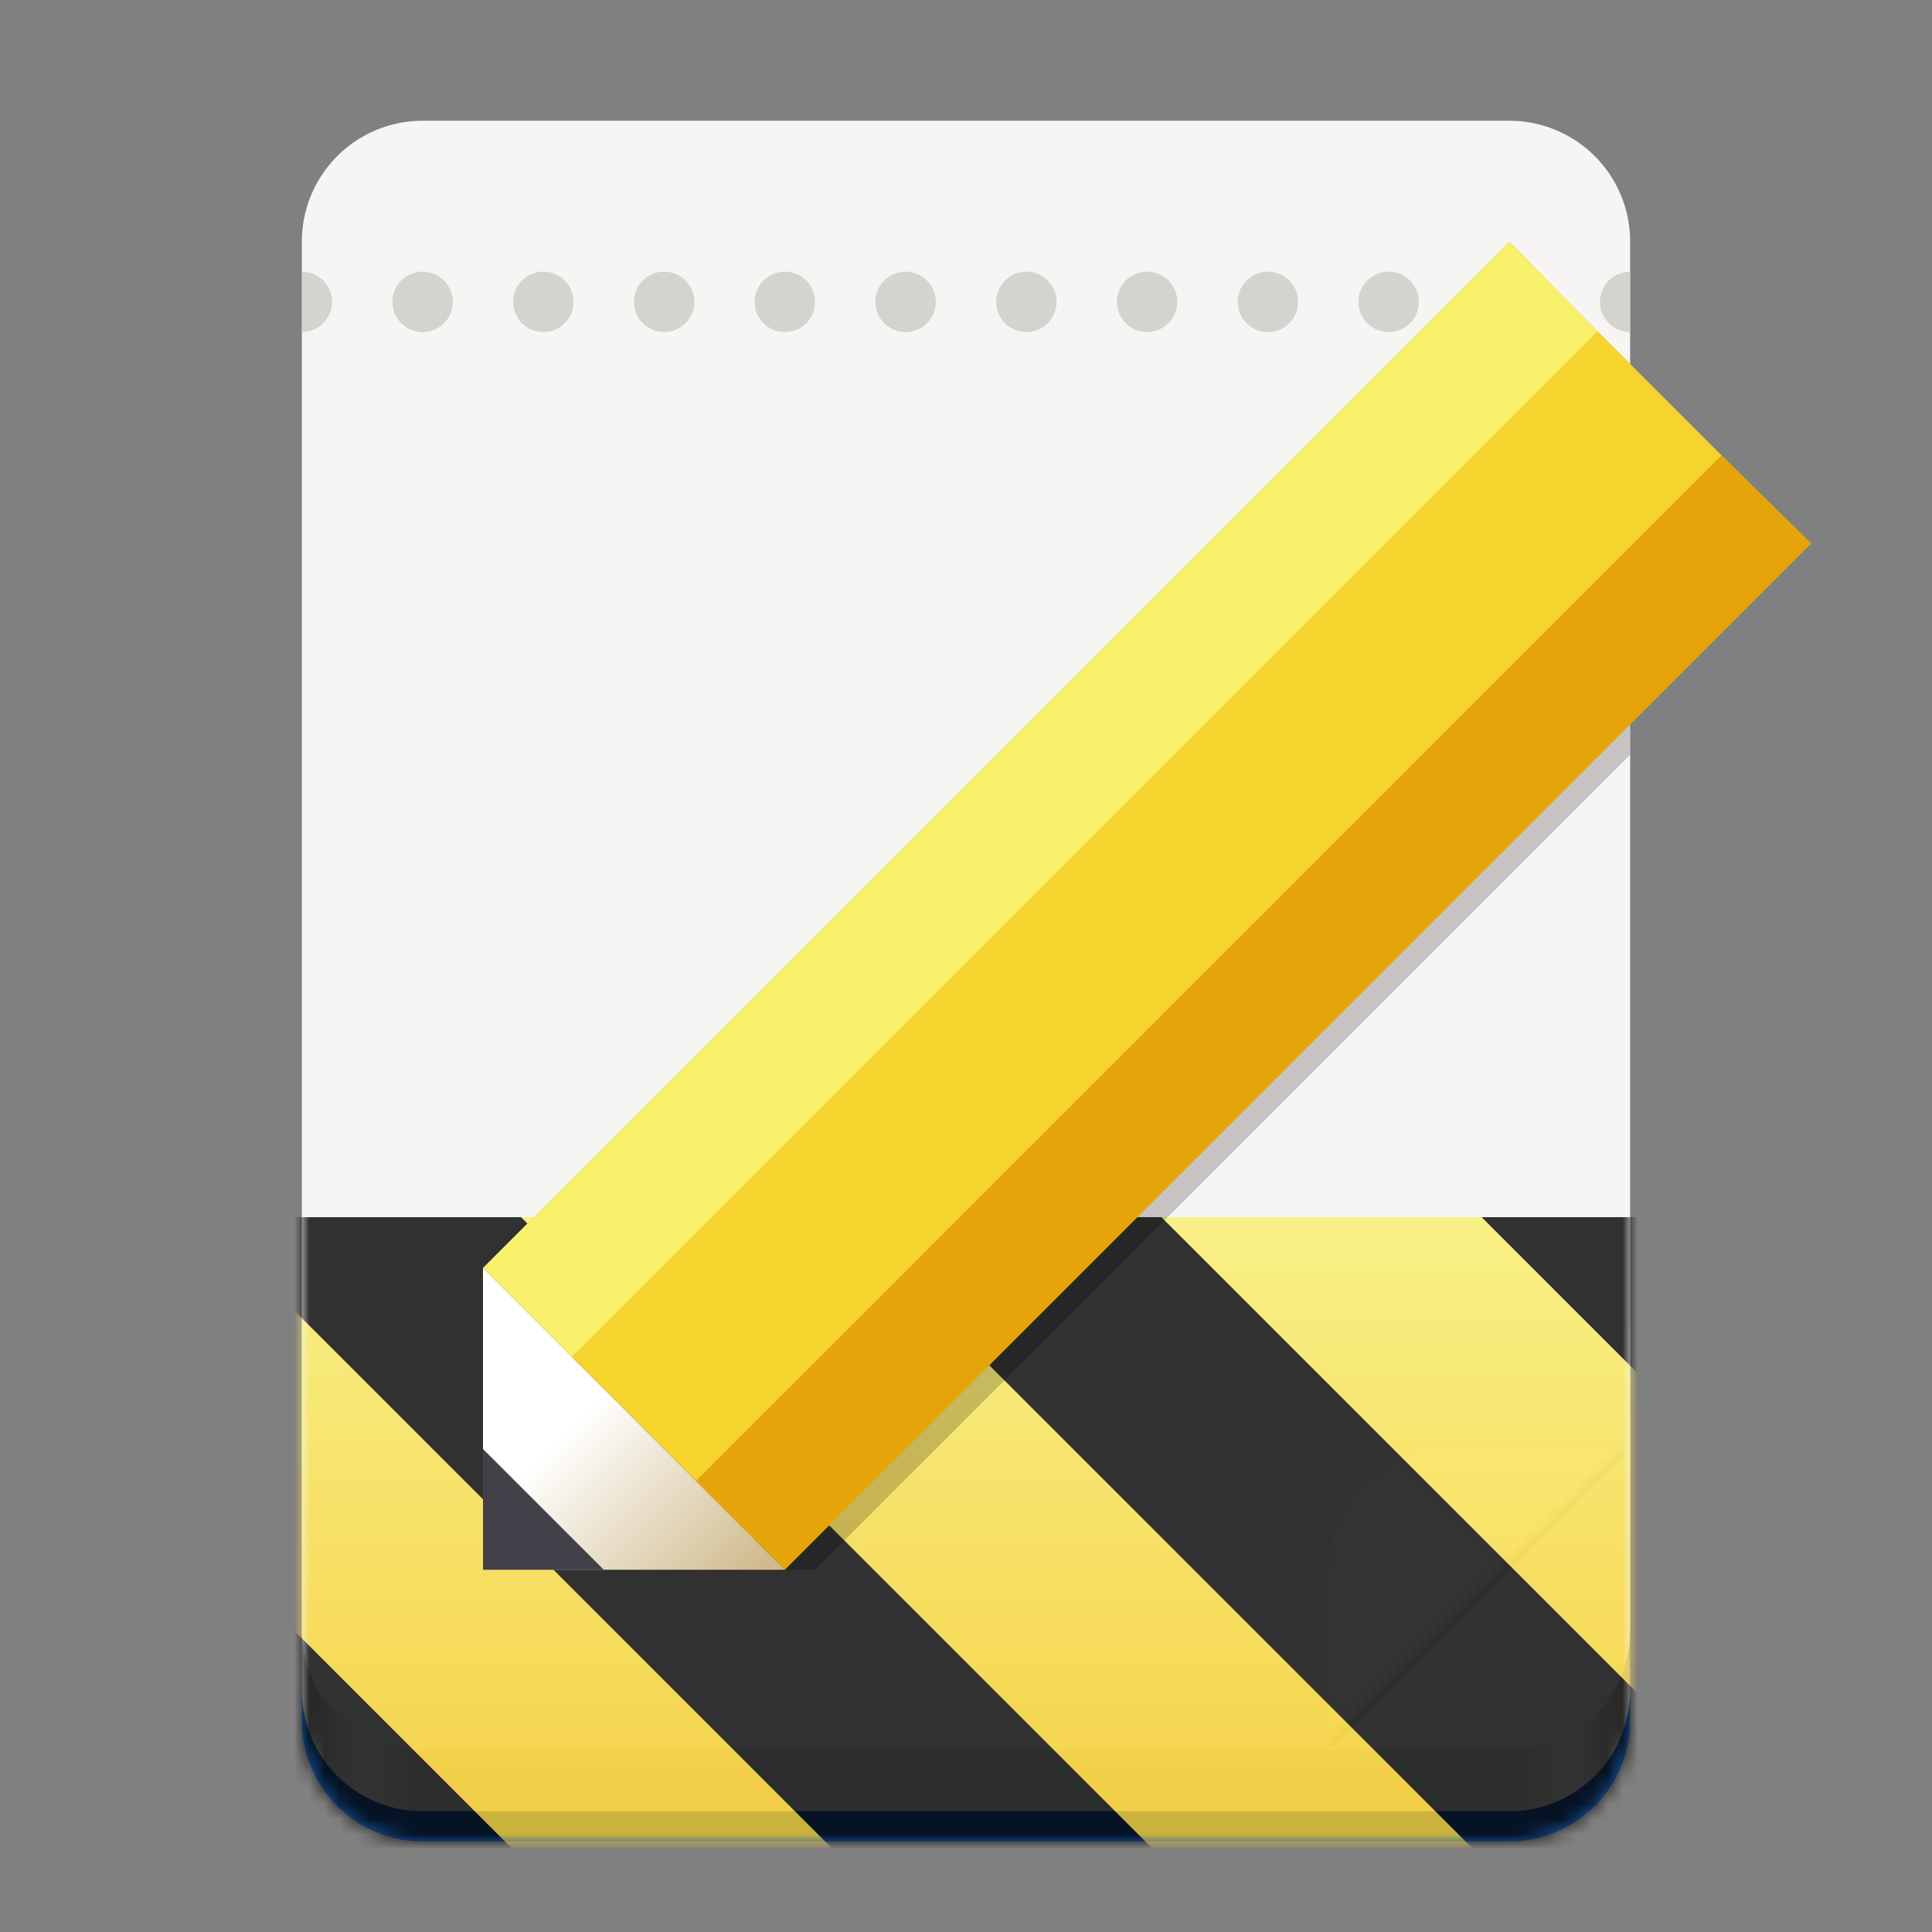 <svg xmlns="http://www.w3.org/2000/svg" xmlns:xlink="http://www.w3.org/1999/xlink" height="128" width="128"><rect width="100%" height="100%" fill="#808080" stroke="none"/><defs><clipPath id="f"><path d="M88 96h20v20H88zm0 0"/></clipPath><clipPath id="i"><path d="M20 8h88v108H20zm0 0"/></clipPath><clipPath id="B"><path d="M20 8h88v108H20zm0 0"/></clipPath><clipPath id="C"><path d="M100 116H28a8 8 0 01-8-8V16a8 8 0 018-8h72a8 8 0 018 8v92a8 8 0 01-8 8zm0 0"/></clipPath><clipPath id="s"><path d="M0 0h128v128H0z"/></clipPath><clipPath id="q"><path d="M0 0h128v128H0z"/></clipPath><clipPath id="b"><path d="M0 0h192v152H0z"/></clipPath><clipPath id="x"><path d="M108 96l-20 20h-5.715V90.285H108zm0 0"/></clipPath><clipPath id="g"><path d="M108 96l-20 20h-5.715V90.285H108zm0 0"/></clipPath><clipPath id="w"><path d="M88 96h20v20H88zm0 0"/></clipPath><clipPath id="j"><path d="M100 116H28a8 8 0 01-8-8V16a8 8 0 018-8h72a8 8 0 018 8v92a8 8 0 01-8 8zm0 0"/></clipPath><clipPath id="n"><path d="M0 0h128v128H0z"/></clipPath><clipPath id="c"><path d="M0 0h192v152H0z"/></clipPath><clipPath id="d"><path d="M0 0h128v128H0z"/></clipPath><linearGradient gradientTransform="matrix(0 .179 .179 0 84.429 44.571)" y2="72" x2="340" y1="76" x1="344" gradientUnits="userSpaceOnUse" id="h"><stop offset="0" stop-color="#d5d3cf"/><stop offset="1" stop-color="#fff"/></linearGradient><linearGradient gradientTransform="matrix(0 .37 -.985 0 295.385 -30.36)" y2="235" x2="428" y1="235" x1="300" gradientUnits="userSpaceOnUse" id="r"><stop offset="0" stop-color="#f9f06b"/><stop offset="1" stop-color="#f5c211"/></linearGradient><linearGradient gradientTransform="matrix(.076 -.444 .444 -.076 77.726 159.838)" y2="-127.399" x2="158.518" y1="-97.698" x1="128.817" gradientUnits="userSpaceOnUse" id="E"><stop offset="0" stop-color="#d0bb8e"/><stop offset="1" stop-color="#fff"/></linearGradient><linearGradient gradientTransform="rotate(180 68 -86)" y2="-276" x2="116" y1="-276" x1="28" gradientUnits="userSpaceOnUse" id="e"><stop offset="0" stop-color="#c0bfbc"/><stop offset=".045" stop-color="#fff"/><stop offset=".091" stop-color="#deddda"/><stop offset=".909" stop-color="#deddda"/><stop offset=".955" stop-color="#fff"/><stop offset="1" stop-color="#c0bfbc"/></linearGradient><linearGradient gradientTransform="matrix(0 .179 .179 0 84.429 44.571)" y2="72" x2="340" y1="76" x1="344" gradientUnits="userSpaceOnUse" id="y"><stop offset="0" stop-color="#d5d3cf"/><stop offset="1" stop-color="#fff"/></linearGradient><linearGradient gradientTransform="matrix(.076 -.444 .444 -.076 77.726 159.838)" y2="-127.399" x2="158.518" y1="-97.698" x1="128.817" gradientUnits="userSpaceOnUse" id="m"><stop offset="0" stop-color="#d0bb8e"/><stop offset="1" stop-color="#fff"/></linearGradient><linearGradient gradientTransform="rotate(180 68 -86)" y2="-276" x2="116" y1="-276" x1="28" gradientUnits="userSpaceOnUse" id="v"><stop offset="0" stop-color="#c0bfbc"/><stop offset=".045" stop-color="#fff"/><stop offset=".091" stop-color="#deddda"/><stop offset=".909" stop-color="#deddda"/><stop offset=".955" stop-color="#fff"/><stop offset="1" stop-color="#c0bfbc"/></linearGradient><g clip-path="url(#d)" id="o"><path d="M100 122H28a8 8 0 01-8-8V99.75a8 8 0 018-8h72a8 8 0 018 8V114a8 8 0 01-8 8zm0 0" fill="#1a5fb4"/><path d="M100 120H28a8 8 0 01-8-8V88a8 8 0 018-8h72a8 8 0 018 8v24a8 8 0 01-8 8zm0 0" fill="url(#e)"/><path d="M100 116H28a8 8 0 01-8-8V16a8 8 0 018-8h72a8 8 0 018 8v92a8 8 0 01-8 8zm0 0" fill="#f6f5f4"/><path d="M28 18a1.999 1.999 0 100 4 1.999 1.999 0 100-4zm8 0a1.999 1.999 0 100 4 1.999 1.999 0 100-4zm8 0a1.999 1.999 0 100 4 1.999 1.999 0 100-4zm8 0a1.999 1.999 0 100 4 1.999 1.999 0 100-4zm8 0a1.999 1.999 0 100 4 1.999 1.999 0 100-4zm8 0a1.999 1.999 0 100 4 1.999 1.999 0 100-4zm8 0a1.999 1.999 0 100 4 1.999 1.999 0 100-4zm8 0a1.999 1.999 0 100 4 1.999 1.999 0 100-4zm8 0a1.999 1.999 0 100 4 1.999 1.999 0 100-4zm0 0M98 20a1.999 1.999 0 104 0 1.999 1.999 0 10-4 0zm0 0M108 22a1.998 1.998 0 01-1.73-1 1.99 1.99 0 010-2c.355-.617 1.015-1 1.73-1M20 22c.715 0 1.375-.383 1.73-1a1.99 1.99 0 000-2A1.998 1.998 0 0020 18" fill="#d5d3cf"/><g clip-path="url(#f)"><g clip-path="url(#g)"><path d="M88 104v9.715a8 8 0 008 8h9.715a8 8 0 008-8V104a8 8 0 00-8-8H96a8 8 0 00-8 8zm0 0" fill="url(#h)"/></g></g><g clip-path="url(#i)"><g clip-path="url(#j)"><use mask="url(#k)" xlink:href="#l"/></g></g><path d="M32 104V84l20 20zm0 0" fill="url(#m)"/><path d="M32 104v-8l8 8zm0 0" fill="#424048"/><path d="M50 102L34 86l67.945-67.945 16 16zm0 0" fill="#f6d32d"/><path d="M37.887 89.887L32 84l68-68 5.836 5.941zm0 0" fill="#f9f06b"/><path d="M46.113 98.113L52 104l68-68-5.941-5.836zm0 0" fill="#e5a50a"/></g><g filter="url(#a)" clip-path="url(#n)" id="p"><use xlink:href="#o"/></g><g clip-path="url(#b)" id="l"><path d="M100 16L32 84v20h22l68-68-7.867-5.762-8.297-8.297zm0 0"/></g><g clip-path="url(#q)" id="u"><path d="M128 80.64V128H0V80.64zm0 0" fill="url(#r)"/><path d="M13.309 80.64L60.664 128H81.88l-47.36-47.36zm42.421 0L103.094 128h21.215L76.945 80.64zm42.43 0L128 110.48V89.27l-8.629-8.63zM0 88.548v21.215L18.238 128h21.215zm0 0"/></g><g clip-path="url(#s)" id="A"><use mask="url(#t)" xlink:href="#u"/></g><mask id="k"><g filter="url(#a)"><path fill-opacity=".2" d="M0 0h128v128H0z"/></g></mask><mask id="z"><use xlink:href="#p"/></mask><mask id="t"><g filter="url(#a)"><path fill-opacity=".8" d="M0 0h128v128H0z"/></g></mask><mask id="D"><g filter="url(#a)"><path fill-opacity=".2" d="M0 0h128v128H0z"/></g></mask><filter height="100%" width="100%" y="0%" x="0%" filterUnits="objectBoundingBox" id="a"><feColorMatrix values="0 0 0 0 1 0 0 0 0 1 0 0 0 0 1 0 0 0 1 0" in="SourceGraphic"/></filter></defs><path d="M100 122H28a8 8 0 01-8-8V99.75a8 8 0 018-8h72a8 8 0 018 8V114a8 8 0 01-8 8zm0 0" fill="#1a5fb4"/><path d="M100 120H28a8 8 0 01-8-8V88a8 8 0 018-8h72a8 8 0 018 8v24a8 8 0 01-8 8zm0 0" fill="url(#v)"/><path d="M100 116H28a8 8 0 01-8-8V16a8 8 0 018-8h72a8 8 0 018 8v92a8 8 0 01-8 8zm0 0" fill="#f6f5f4"/><path d="M28 18a1.999 1.999 0 100 4 1.999 1.999 0 100-4zm8 0a1.999 1.999 0 100 4 1.999 1.999 0 100-4zm8 0a1.999 1.999 0 100 4 1.999 1.999 0 100-4zm8 0a1.999 1.999 0 100 4 1.999 1.999 0 100-4zm8 0a1.999 1.999 0 100 4 1.999 1.999 0 100-4zm8 0a1.999 1.999 0 100 4 1.999 1.999 0 100-4zm8 0a1.999 1.999 0 100 4 1.999 1.999 0 100-4zm8 0a1.999 1.999 0 100 4 1.999 1.999 0 100-4zm8 0a1.999 1.999 0 100 4 1.999 1.999 0 100-4zm0 0M20 22c.715 0 1.375-.383 1.73-1a1.99 1.99 0 000-2A1.998 1.998 0 0020 18" fill="#d5d3cf"/><g clip-path="url(#w)"><g clip-path="url(#x)"><path d="M88 104v9.715a8 8 0 008 8h9.715a8 8 0 008-8V104a8 8 0 00-8-8H96a8 8 0 00-8 8zm0 0" fill="url(#y)"/></g></g><use mask="url(#z)" xlink:href="#A"/><path d="M98 20a1.999 1.999 0 104 0 1.999 1.999 0 10-4 0zm0 0M108 22a1.998 1.998 0 01-1.73-1 1.99 1.99 0 010-2c.355-.617 1.015-1 1.73-1" fill="#d5d3cf"/><g clip-path="url(#B)"><g clip-path="url(#C)"><use mask="url(#D)" xlink:href="#l"/></g></g><path d="M32 104V84l20 20zm0 0" fill="url(#E)"/><path d="M32 104v-8l8 8zm0 0" fill="#424048"/><path d="M50 102L34 86l67.945-67.945 16 16zm0 0" fill="#f6d32d"/><path d="M37.887 89.887L32 84l68-68 5.836 5.941zm0 0" fill="#f9f06b"/><path d="M46.113 98.113L52 104l68-68-5.941-5.836zm0 0" fill="#e5a50a"/></svg>